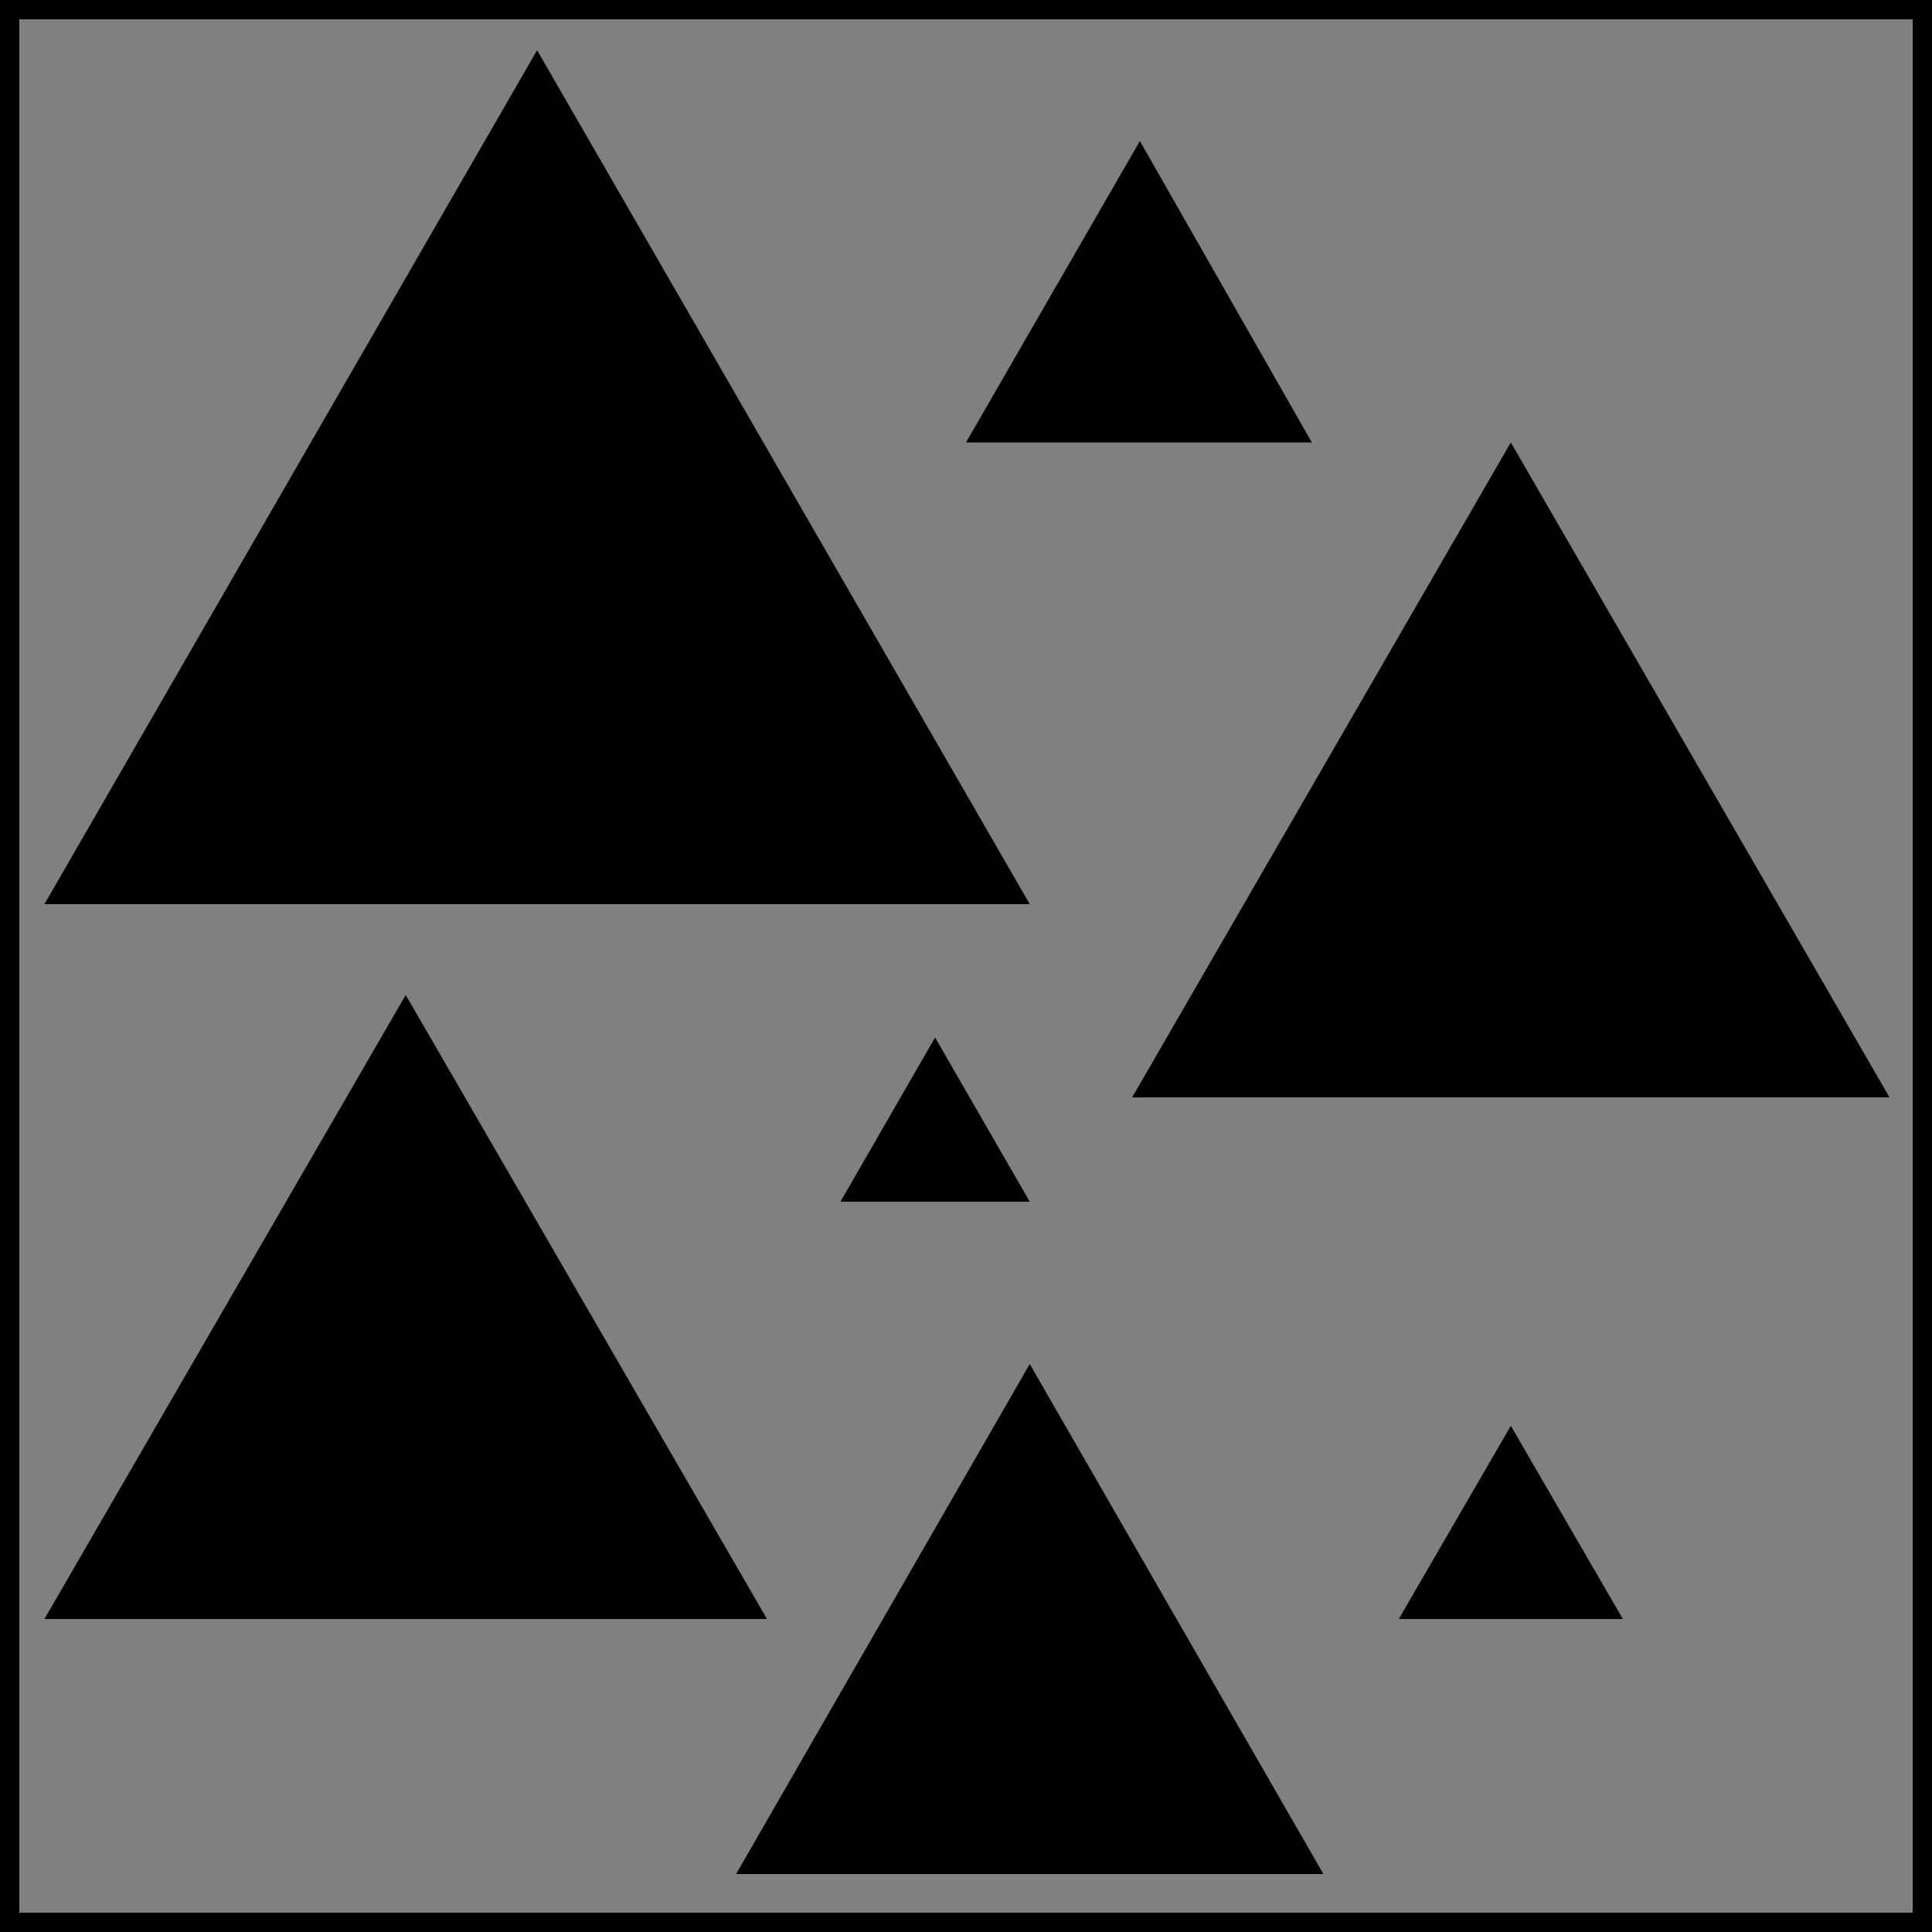 <?xml version="1.0" encoding="utf-8"?>
<!-- Generator: Adobe Illustrator 19.0.0, SVG Export Plug-In . SVG Version: 6.00 Build 0)  -->
<svg version="1.1" id="Camada_1" xmlns="http://www.w3.org/2000/svg" xmlns:xlink="http://www.w3.org/1999/xlink" x="0px" y="0px"
	 viewBox="0 0 100 100" style="enable-background:new 0 0 100 100;" xml:space="preserve">
<style type="text/css">
	.st0{fill:#808080;}
</style>
<g>
	<rect x="0.5" y="0.5" class="st0" width="99" height="99"/>
	<g>
		<path d="M99,1v98H1V1H99 M100,0H0v100h100V0L100,0z"/>
	</g>
</g>
<g id="Camada_1_1_">
	<polygon id="XMLID_1_" points="2.3,46.8 27.8,2.6 53.3,46.8 	"/>
	<polygon id="XMLID_3_" points="58.6,56.8 78.2,22.9 97.8,56.8 	"/>
	<polygon id="XMLID_4_" points="38.1,97 53.3,70.6 68.5,97 	"/>
	<polygon id="XMLID_5_" points="50,22.9 59,7.3 67.9,22.9 	"/>
	<polygon id="XMLID_6_" points="72.4,83.8 78.2,73.8 84,83.8 	"/>
	<polygon id="XMLID_7_" points="43.5,62.2 48.4,53.7 53.3,62.2 	"/>
	<polygon id="XMLID_8_" points="2.3,83.8 21,51.5 39.7,83.8 	"/>
</g>
</svg>

